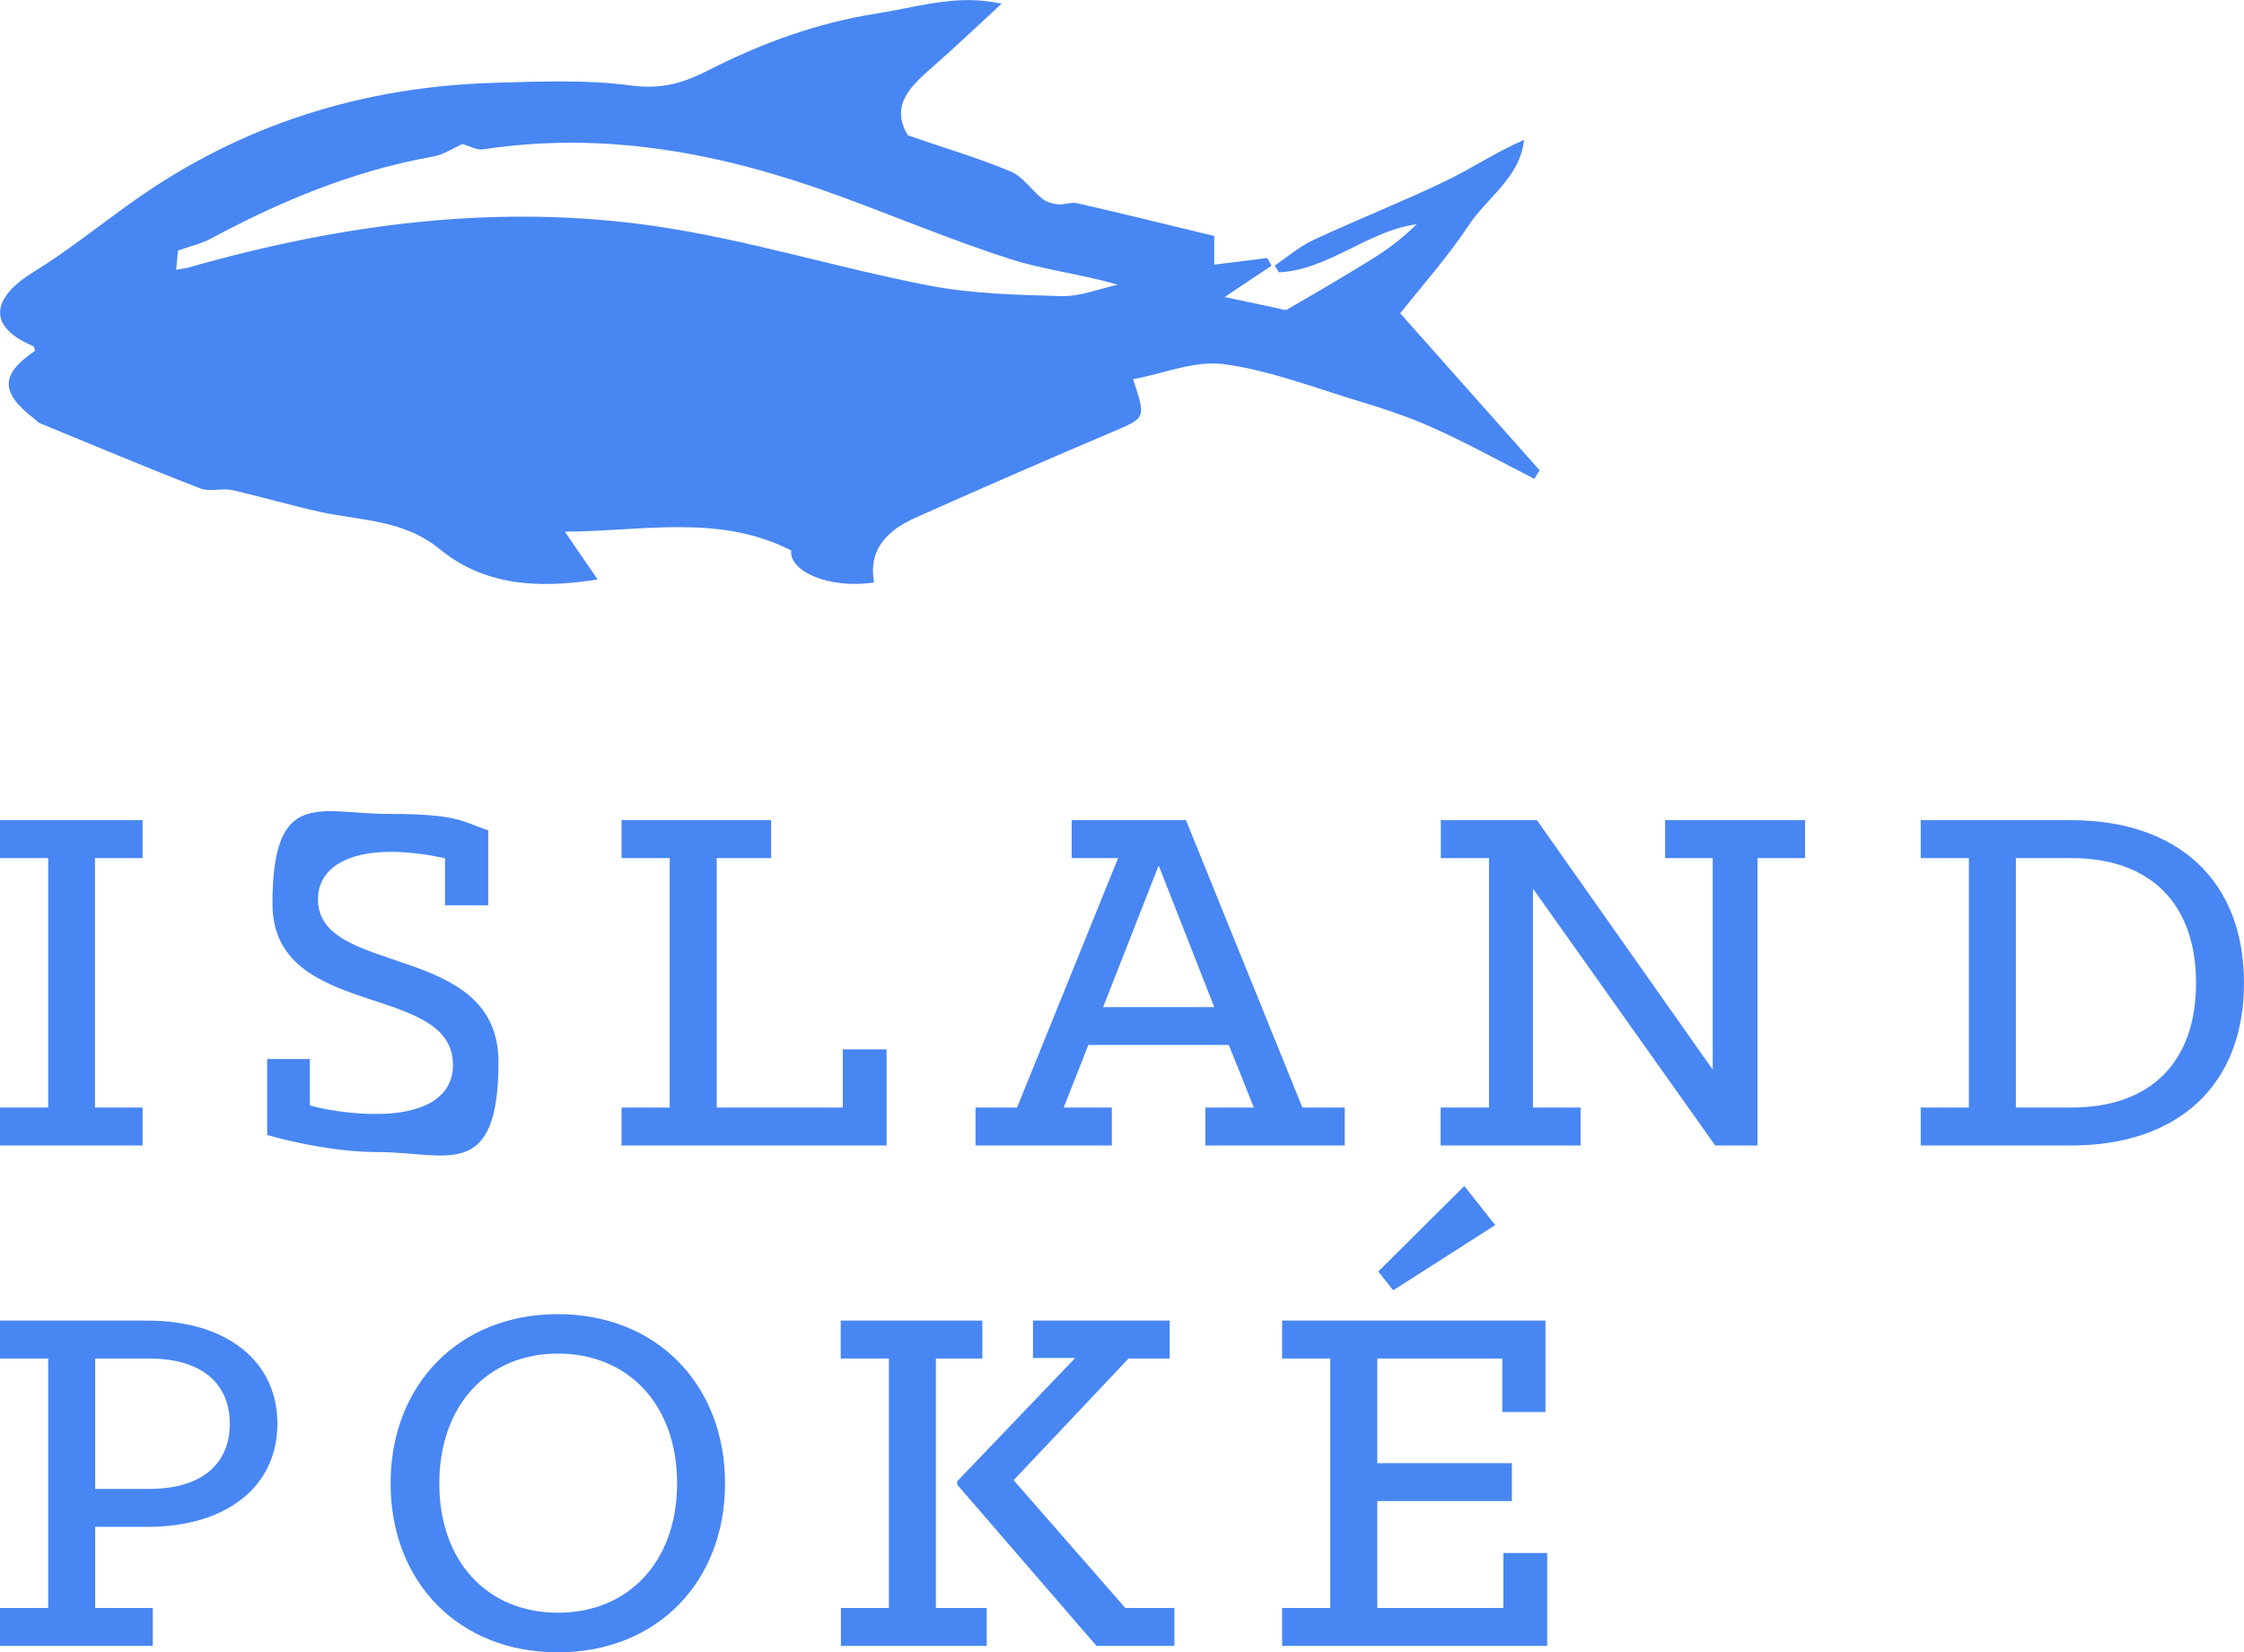 <?xml version="1.0" encoding="UTF-8"?>
<svg id="logo" xmlns="http://www.w3.org/2000/svg" version="1.1" viewBox="0 0 1183.5 871.7">
  <defs>
    <style>
      .cls-1 {
        fill: #4886f3;
        stroke-width: 0px;
      }
    </style>
  </defs>
  <path class="cls-1" d="M0,584.3h25.4v-131.6H0v-20h75.2v20h-25.1v131.6h25.1v20H0v-20ZM140.9,598.7v-40h22.5v24.5c8.5,2.3,21.4,4.5,34.9,4.5,23.7,0,40.6-7.9,40.6-25.9,0-44-95.2-23.4-95.2-85.1s25.1-47.3,61.4-47.3,38.3,3.9,52.4,8.7v39.5h-22.8v-24.8c-7.3-1.7-18.3-3.4-28.7-3.4-23.4,0-38.3,9-38.3,25.1,0,41.1,95.2,22,95.2,85.7s-27.6,47.6-63.1,47.6c-20.9,0-42.8-4.5-58.9-9ZM327.8,584.3h25.4v-131.6h-25.4v-20h78.9v20h-28.7v131.6h66.5v-30.7h23.1v50.7h-139.8v-20ZM514.4,584.3h22l53.3-131.6h-24.5v-20h60.3l61.4,151.6h22.3v20h-73.5v-20h25.6l-13.2-33h-74.1l-13,33h25.4v20h-71.9v-20ZM640.4,531.3l-29.3-74.7-29.3,74.7h58.6ZM759.9,584.3h25.4v-131.6h-25.4v-20h50.7l92.7,131.6v-111.6h-25.1v-20h73.8v20h-25.1v151.6h-22.3l-96.1-135.5v115.5h25.1v20h-73.8v-20ZM1013,584.3h25.4v-131.6h-25.4v-20h79.5c55.8,0,91,31.6,91,85.9s-35.2,85.7-91,85.7h-79.5v-20ZM1092.5,584.3c42,0,65.7-24.2,65.7-65.7s-23.7-65.9-65.7-65.9h-29.3v131.6s29.3,0,29.3,0Z"/>
  <path class="cls-1" d="M0,848.3h25.4v-131.6H0v-20h77.8c41.4,0,68.5,21.1,68.5,54.4s-27,54.4-68.5,54.4h-27.6v42.8h30.4v20H0v-20H0ZM50.2,785.5h28.2c30.4,0,42.8-15.2,42.8-34.4s-12.4-34.4-42.8-34.4h-28.2v68.8ZM206,782.6c0-51.8,35.8-89.3,88.2-89.3s88.2,37.5,88.2,89.3-35.8,89.1-88.2,89.1c-52.4,0-88.2-37.2-88.2-89.1ZM357.1,782.6c0-41.7-25.9-68.5-62.8-68.5s-62.6,27-62.6,68.5,25.6,68.2,62.6,68.2,62.8-26.8,62.8-68.2ZM443.4,848.3h25.4v-131.6h-25.4v-20h74.7v20h-24.5v131.6h26.8v20h-76.9v-20ZM504.8,783.2v-1.7l62.3-65.1h-22.3v-19.7h72.1v20h-21.7l-60.6,64.2,58.9,67.4h25.9v20h-41.1l-73.5-85.1ZM676.2,848.3h25.4v-131.6h-25.4v-20h138.9v48.2h-22.8v-28.2h-65.9v55.2h71v20h-71v56.4h66.5v-29h23.1v49h-139.8v-20h0ZM726.9,670.8l45.4-45.1,16.3,20.6-53.8,34.4-7.9-9.9Z"/>
  <path class="cls-1" d="M528.4,1.8c-13.6,12.5-24.4,22.9-35.7,32.8-11.9,10.4-23.6,20.5-13.9,36.8,18.5,6.4,36.8,11.8,54.3,19.1,6.4,2.7,10.9,9.8,16.7,14.4,2.1,1.7,5.3,2.6,8.1,2.9,3.4.3,7-1.3,10.2-.6,23.6,5.4,47.1,11.2,72.3,17.3v15.1c9.8-1.2,18.9-2.3,28-3.5.7,1.4,1.4,2.7,2.2,4.1-8.8,5.9-17.6,11.7-24.7,16.5,9.8,2.1,19,4,28.3,6,1.5.3,3.5,1.2,4.6.6,15.2-8.8,30.5-17.7,45.4-27,8.1-5,15.7-10.9,23-18-25.7,3.4-46.3,24-72.7,25.4-.7-1.2-1.5-2.4-2.2-3.6,6.8-4.6,13.1-10.1,20.4-13.5,23-10.7,46.6-20,69.5-31,13.8-6.6,26.6-15.3,41.6-21.8-2.1,19.9-19.5,30.3-29.3,45.2-10.5,15.9-23.3,30.3-36,46.3,23.8,26.8,48.6,54.8,73.5,82.8-.9,1.5-1.9,3-2.8,4.5-17.7-9-35.1-18.7-53.2-26.8-13.3-6-27.4-10.6-41.4-14.8-22.9-7-45.8-15.8-69.3-18.9-15.1-2-31.4,4.9-47.7,8,6.9,20.7,6.7,20.3-11,27.8-34.6,14.7-69,29.7-103.3,45-14.6,6.5-25.6,16.3-22.3,34.4-24.8,3.6-45-6.4-43.7-16.9-38.2-19.4-77.9-10.1-119.4-9.9,6,8.8,11.1,16.2,17.3,25.2-31.3,5-59.8,3.3-83.3-16-19.1-15.7-41.7-14.9-63.3-19.7-15.4-3.4-30.6-7.9-46-11.4-5.4-1.2-11.9,1-16.9-.9-28.4-11-56.4-22.8-84.6-34.4-1.3-.5-2.2-1.8-3.3-2.6C0,206.9.2,197.6,18.4,185.1c-.2-.8-.2-2.2-.7-2.4-27.4-11.6-19.2-27.4-.5-38.9,18.7-11.5,35.9-25.5,53.9-38.2,56.8-40.1,120.4-59.9,189.6-61.9,24-.7,48.4-1.8,72,1.4,15.9,2.1,27.2-1,41.3-8.2,27.7-14.1,56.7-24.8,88.5-29.8,18.6-2.9,36.6-8.5,55.8-6.7,2.2.2,4.4.6,10.1,1.5ZM243.9,76c-5.4,2.4-10.2,5.7-15.5,6.6-41.7,7.4-80.2,23.4-117.2,43.3-4.8,2.6-10.4,3.8-17.3,6.3-.2,1.7-.5,5.6-1,10.1,2.7-.5,4.5-.6,6.3-1.1,81-23.1,163.4-34.1,247-21.8,48.3,7.1,95.4,21.9,143.5,31.2,22.9,4.4,46.7,5,70.1,5.6,9.8.3,19.8-3.8,29.7-6-19.9-5.8-39.2-7.8-57.2-13.7-30.4-9.8-59.9-22.2-89.9-33.2-60.7-22.3-122.7-34.4-187.6-24.5-3.5.5-7.5-1.9-10.9-2.8Z"/>
</svg>